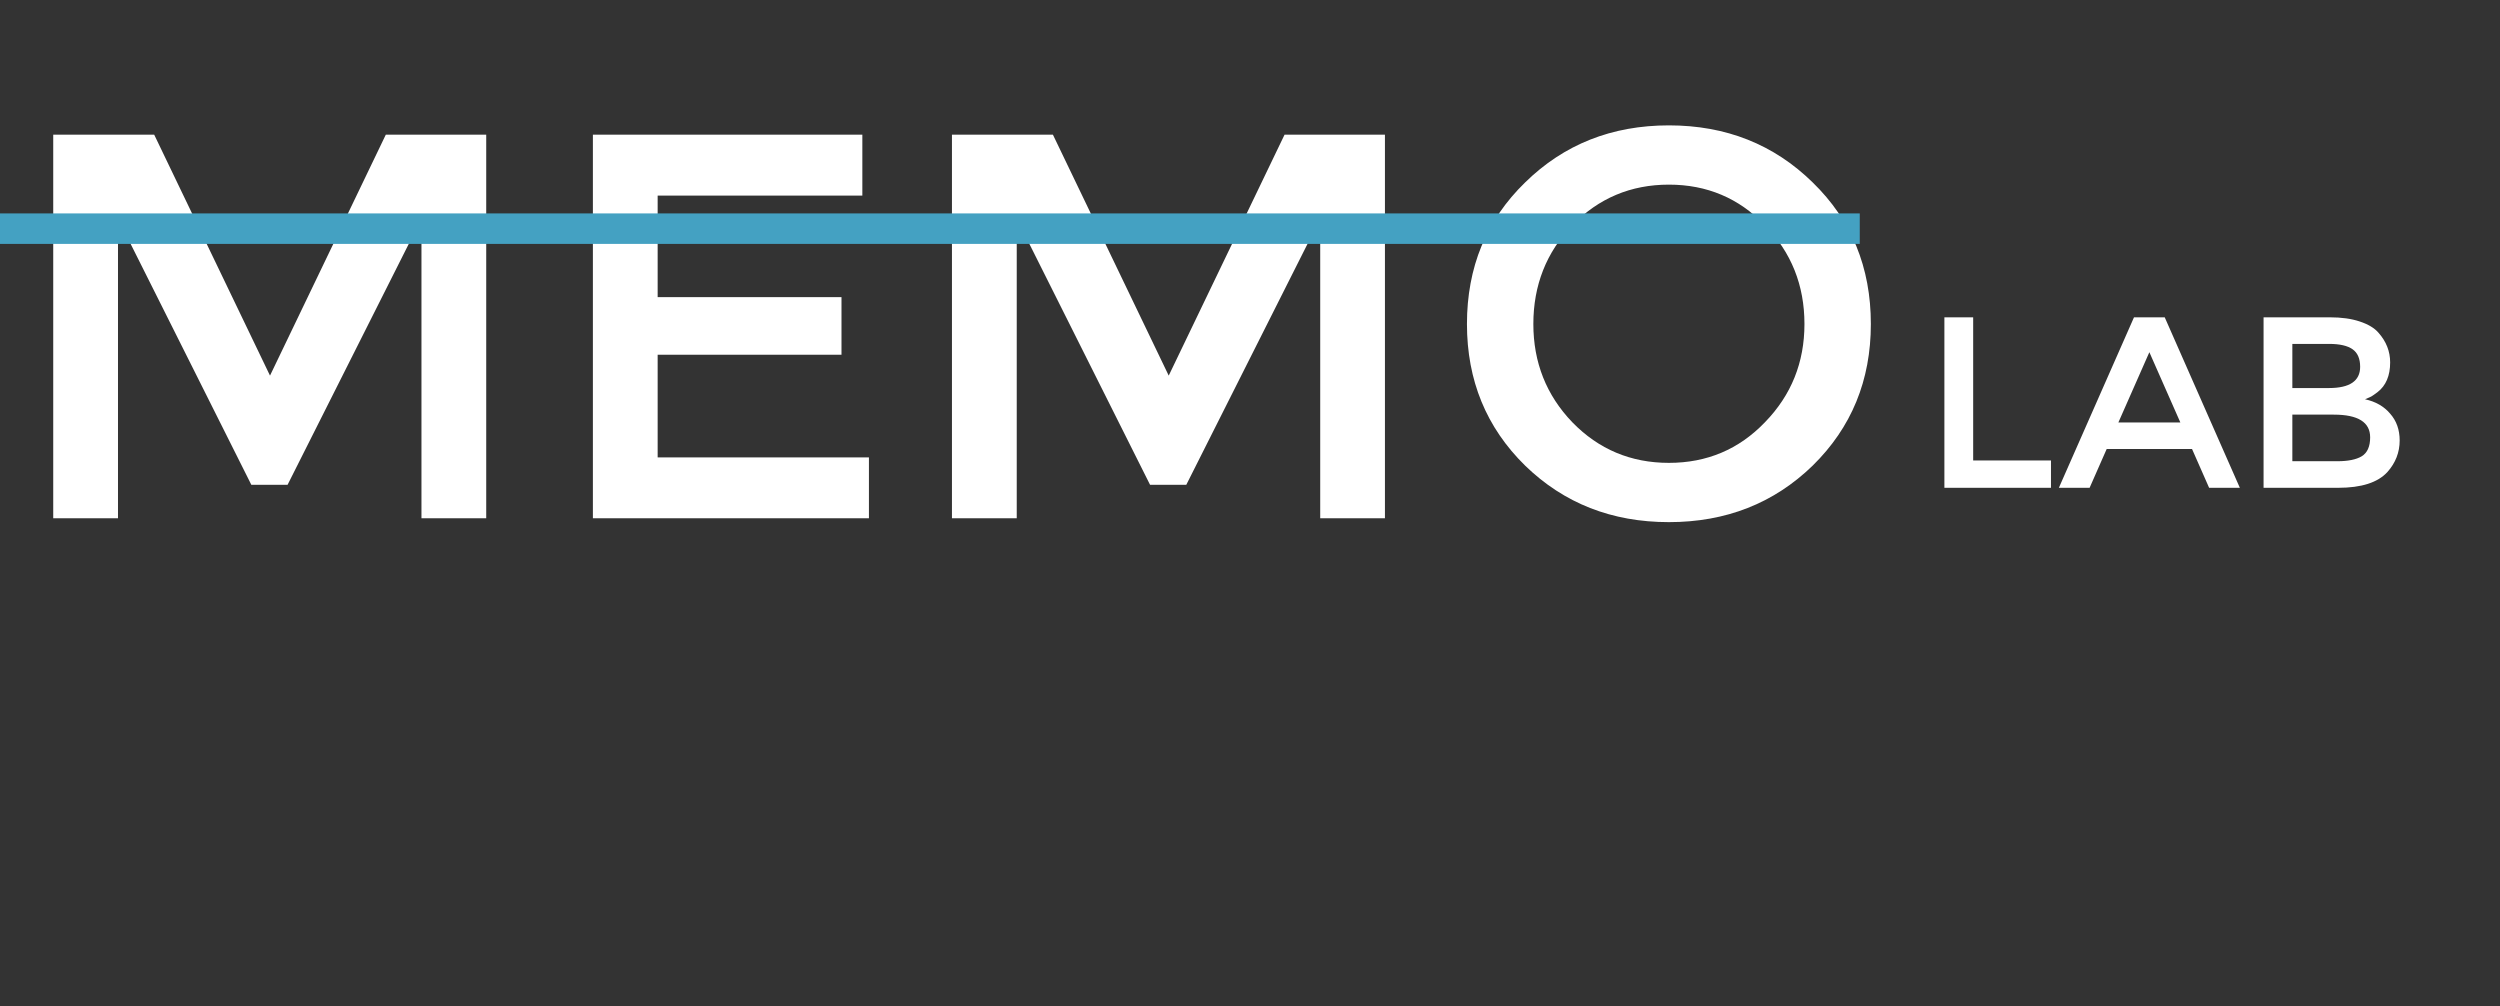 <svg width="82" height="33" viewBox="0 0 82 33" fill="none" xmlns="http://www.w3.org/2000/svg">
<rect x="0" y="0" width="82" height="33" fill="#333333" stroke="none"/>
<path d="M3.87 17H1.746V4.418H5.058L8.856 12.32L12.654 4.418H15.948V17H13.824V7.172L9.432 15.902H8.244L3.87 7.172V17ZM28.285 4.418V6.416H21.571V9.746H27.601V11.636H21.571V15.002H28.501V17H19.447V4.418H28.285ZM33.349 17H31.224V4.418H34.536L38.334 12.32L42.133 4.418H45.426V17H43.303V7.172L38.91 15.902H37.722L33.349 7.172V17ZM57.89 7.388C57.038 6.5 55.988 6.056 54.74 6.056C53.492 6.056 52.436 6.5 51.572 7.388C50.72 8.276 50.294 9.356 50.294 10.628C50.294 11.888 50.72 12.962 51.572 13.85C52.436 14.738 53.492 15.182 54.74 15.182C55.988 15.182 57.038 14.738 57.89 13.85C58.754 12.962 59.186 11.888 59.186 10.628C59.186 9.356 58.754 8.276 57.89 7.388ZM59.456 15.272C58.184 16.508 56.612 17.126 54.74 17.126C52.868 17.126 51.296 16.508 50.024 15.272C48.752 14.024 48.116 12.476 48.116 10.628C48.116 8.768 48.752 7.22 50.024 5.984C51.296 4.736 52.868 4.112 54.74 4.112C56.612 4.112 58.184 4.736 59.456 5.984C60.728 7.22 61.364 8.768 61.364 10.628C61.364 12.476 60.728 14.024 59.456 15.272Z" fill="white"/>
<path d="M63.776 16V10.408H64.72V15.104H67.272V16H63.776ZM69.099 14.728L68.539 16H67.531L69.995 10.408H71.003L73.467 16H72.459L71.899 14.728H69.099ZM71.515 13.856L70.499 11.552L69.483 13.856H71.515ZM76.693 16H74.245V10.408H76.421C76.799 10.408 77.125 10.453 77.397 10.544C77.674 10.635 77.879 10.757 78.013 10.912C78.269 11.2 78.397 11.525 78.397 11.888C78.397 12.325 78.258 12.651 77.981 12.864C77.879 12.939 77.81 12.987 77.773 13.008C77.735 13.024 77.669 13.053 77.573 13.096C77.919 13.171 78.194 13.328 78.397 13.568C78.605 13.803 78.709 14.096 78.709 14.448C78.709 14.837 78.575 15.181 78.309 15.48C77.994 15.827 77.455 16 76.693 16ZM75.189 12.728H76.389C77.071 12.728 77.413 12.496 77.413 12.032C77.413 11.765 77.33 11.573 77.165 11.456C76.999 11.339 76.743 11.28 76.397 11.28H75.189V12.728ZM75.189 15.128H76.669C77.015 15.128 77.279 15.075 77.461 14.968C77.647 14.856 77.741 14.648 77.741 14.344C77.741 13.848 77.343 13.6 76.549 13.6H75.189V15.128Z" fill="white"/>
<rect y="7" width="61" height="1" fill="#44A1C2"/>
</svg>
